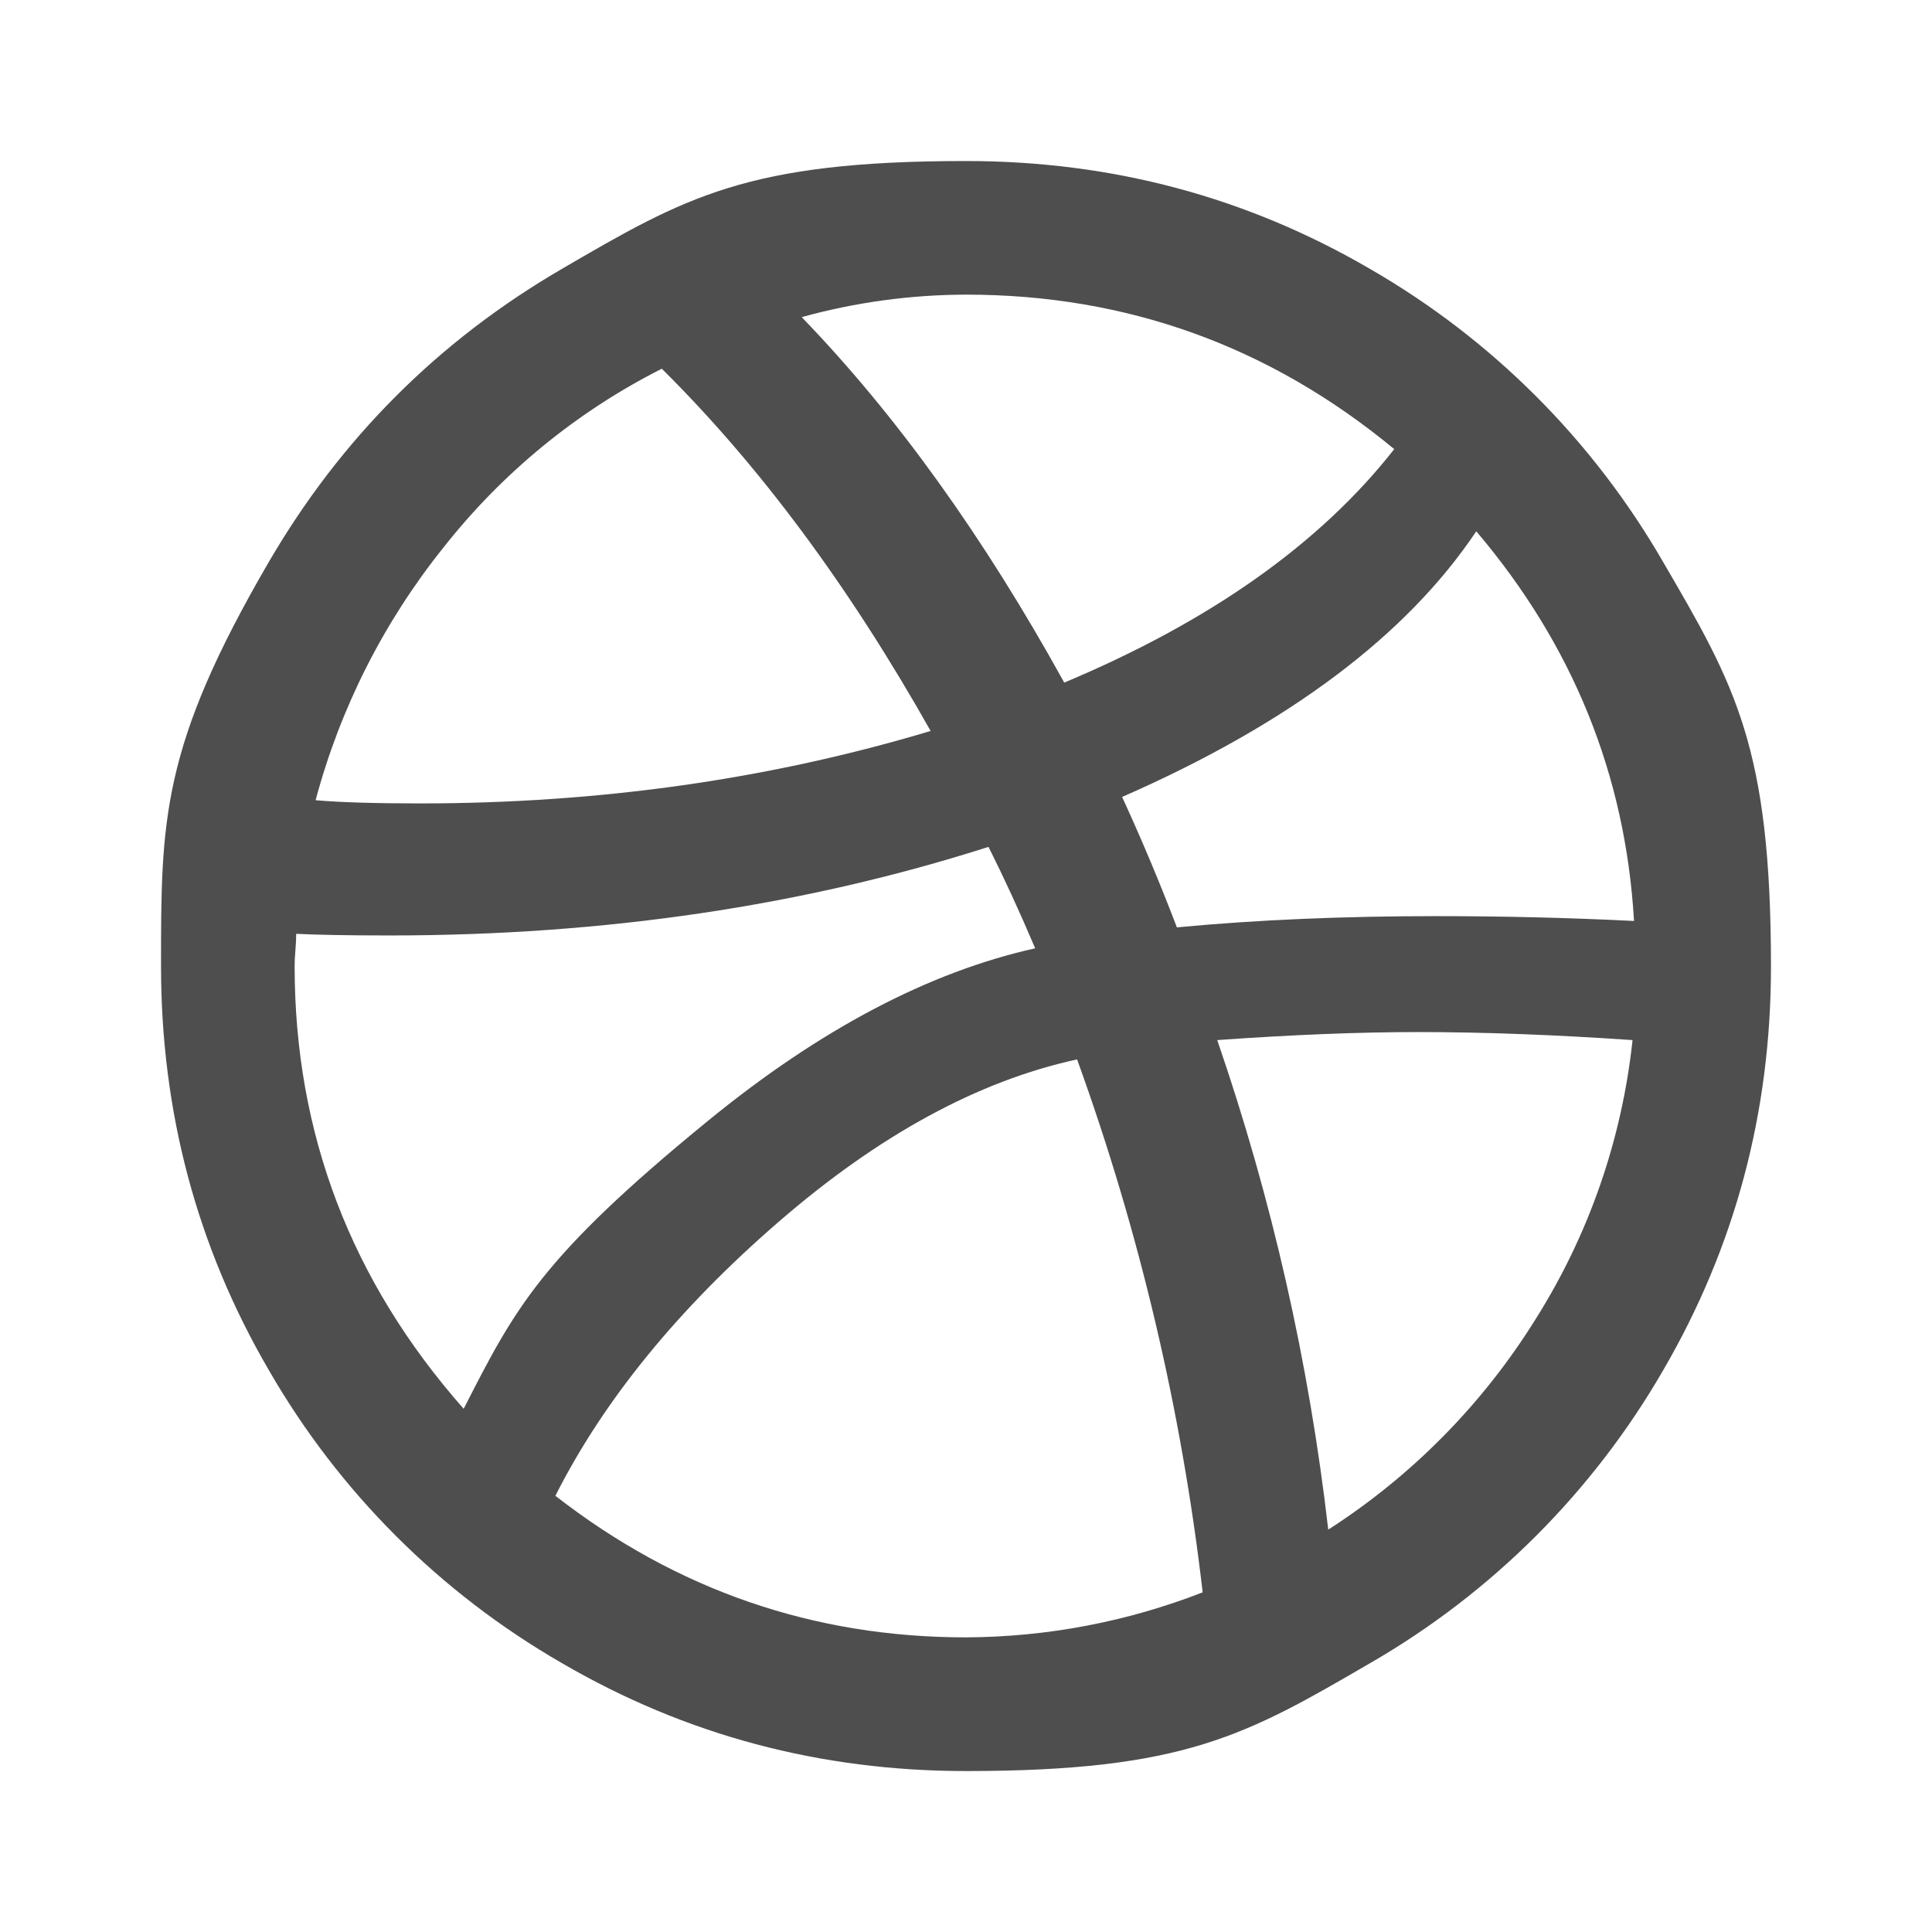 <svg width="26" height="26" viewBox="0 0 26 26" fill="none" xmlns="http://www.w3.org/2000/svg">
<path d="M22.381 7.562C21.436 5.924 20.076 4.563 18.437 3.619C16.776 2.651 14.964 2.167 13 2.167C10.054 2.167 9.223 2.651 7.561 3.619C5.9 4.586 4.586 5.901 3.618 7.562C2.167 10.054 2.167 11.036 2.167 13C2.167 14.964 2.65 16.778 3.618 18.439C4.562 20.078 5.923 21.438 7.563 22.382C9.224 23.35 11.036 23.834 13 23.834C15.945 23.834 16.776 23.349 18.438 22.382C20.077 21.437 21.437 20.077 22.383 18.439C23.35 16.777 23.834 14.965 23.833 13C23.832 10.054 23.35 9.223 22.381 7.562ZM13 3.965C15.166 3.965 17.087 4.658 18.763 6.044C17.767 7.315 16.286 8.363 14.322 9.186C13.237 7.221 12.059 5.582 10.789 4.268C11.509 4.068 12.253 3.967 13 3.965ZM5.969 7.367C6.761 6.361 7.763 5.54 8.906 4.962C10.219 6.262 11.425 7.887 12.524 9.837C10.358 10.487 8.068 10.812 5.655 10.812C5.034 10.812 4.564 10.797 4.247 10.769C4.579 9.528 5.165 8.369 5.969 7.367ZM3.965 13C3.965 12.943 3.968 12.87 3.976 12.784C3.983 12.697 3.986 12.625 3.986 12.567C4.262 12.581 4.681 12.589 5.244 12.589C8.133 12.589 10.819 12.191 13.303 11.397C13.506 11.801 13.716 12.256 13.931 12.762C12.502 13.08 11.035 13.852 9.532 15.08C7.278 16.922 6.933 17.601 6.24 18.959C4.723 17.24 3.965 15.254 3.965 13ZM13 22.035C10.949 22.035 9.107 21.4 7.474 20.13C8.124 18.843 9.125 17.615 10.476 16.445C11.826 15.275 13.166 14.546 14.495 14.257C15.334 16.574 15.901 18.981 16.185 21.429C15.169 21.825 14.09 22.03 13 22.035ZM20.67 17.745C19.961 18.888 19.006 19.858 17.875 20.585C17.615 18.331 17.117 16.136 16.381 13.997C17.391 13.925 18.293 13.889 19.089 13.889C19.955 13.889 20.915 13.925 21.97 13.997C21.828 15.329 21.384 16.611 20.67 17.745ZM19.326 12.329C18.07 12.329 16.907 12.379 15.838 12.48C15.612 11.887 15.366 11.302 15.101 10.725C17.34 9.744 18.928 8.552 19.867 7.15C21.167 8.681 21.875 10.429 21.99 12.394C21.111 12.35 20.223 12.329 19.326 12.329Z" fill="#4F4E4E"/>
</svg>
